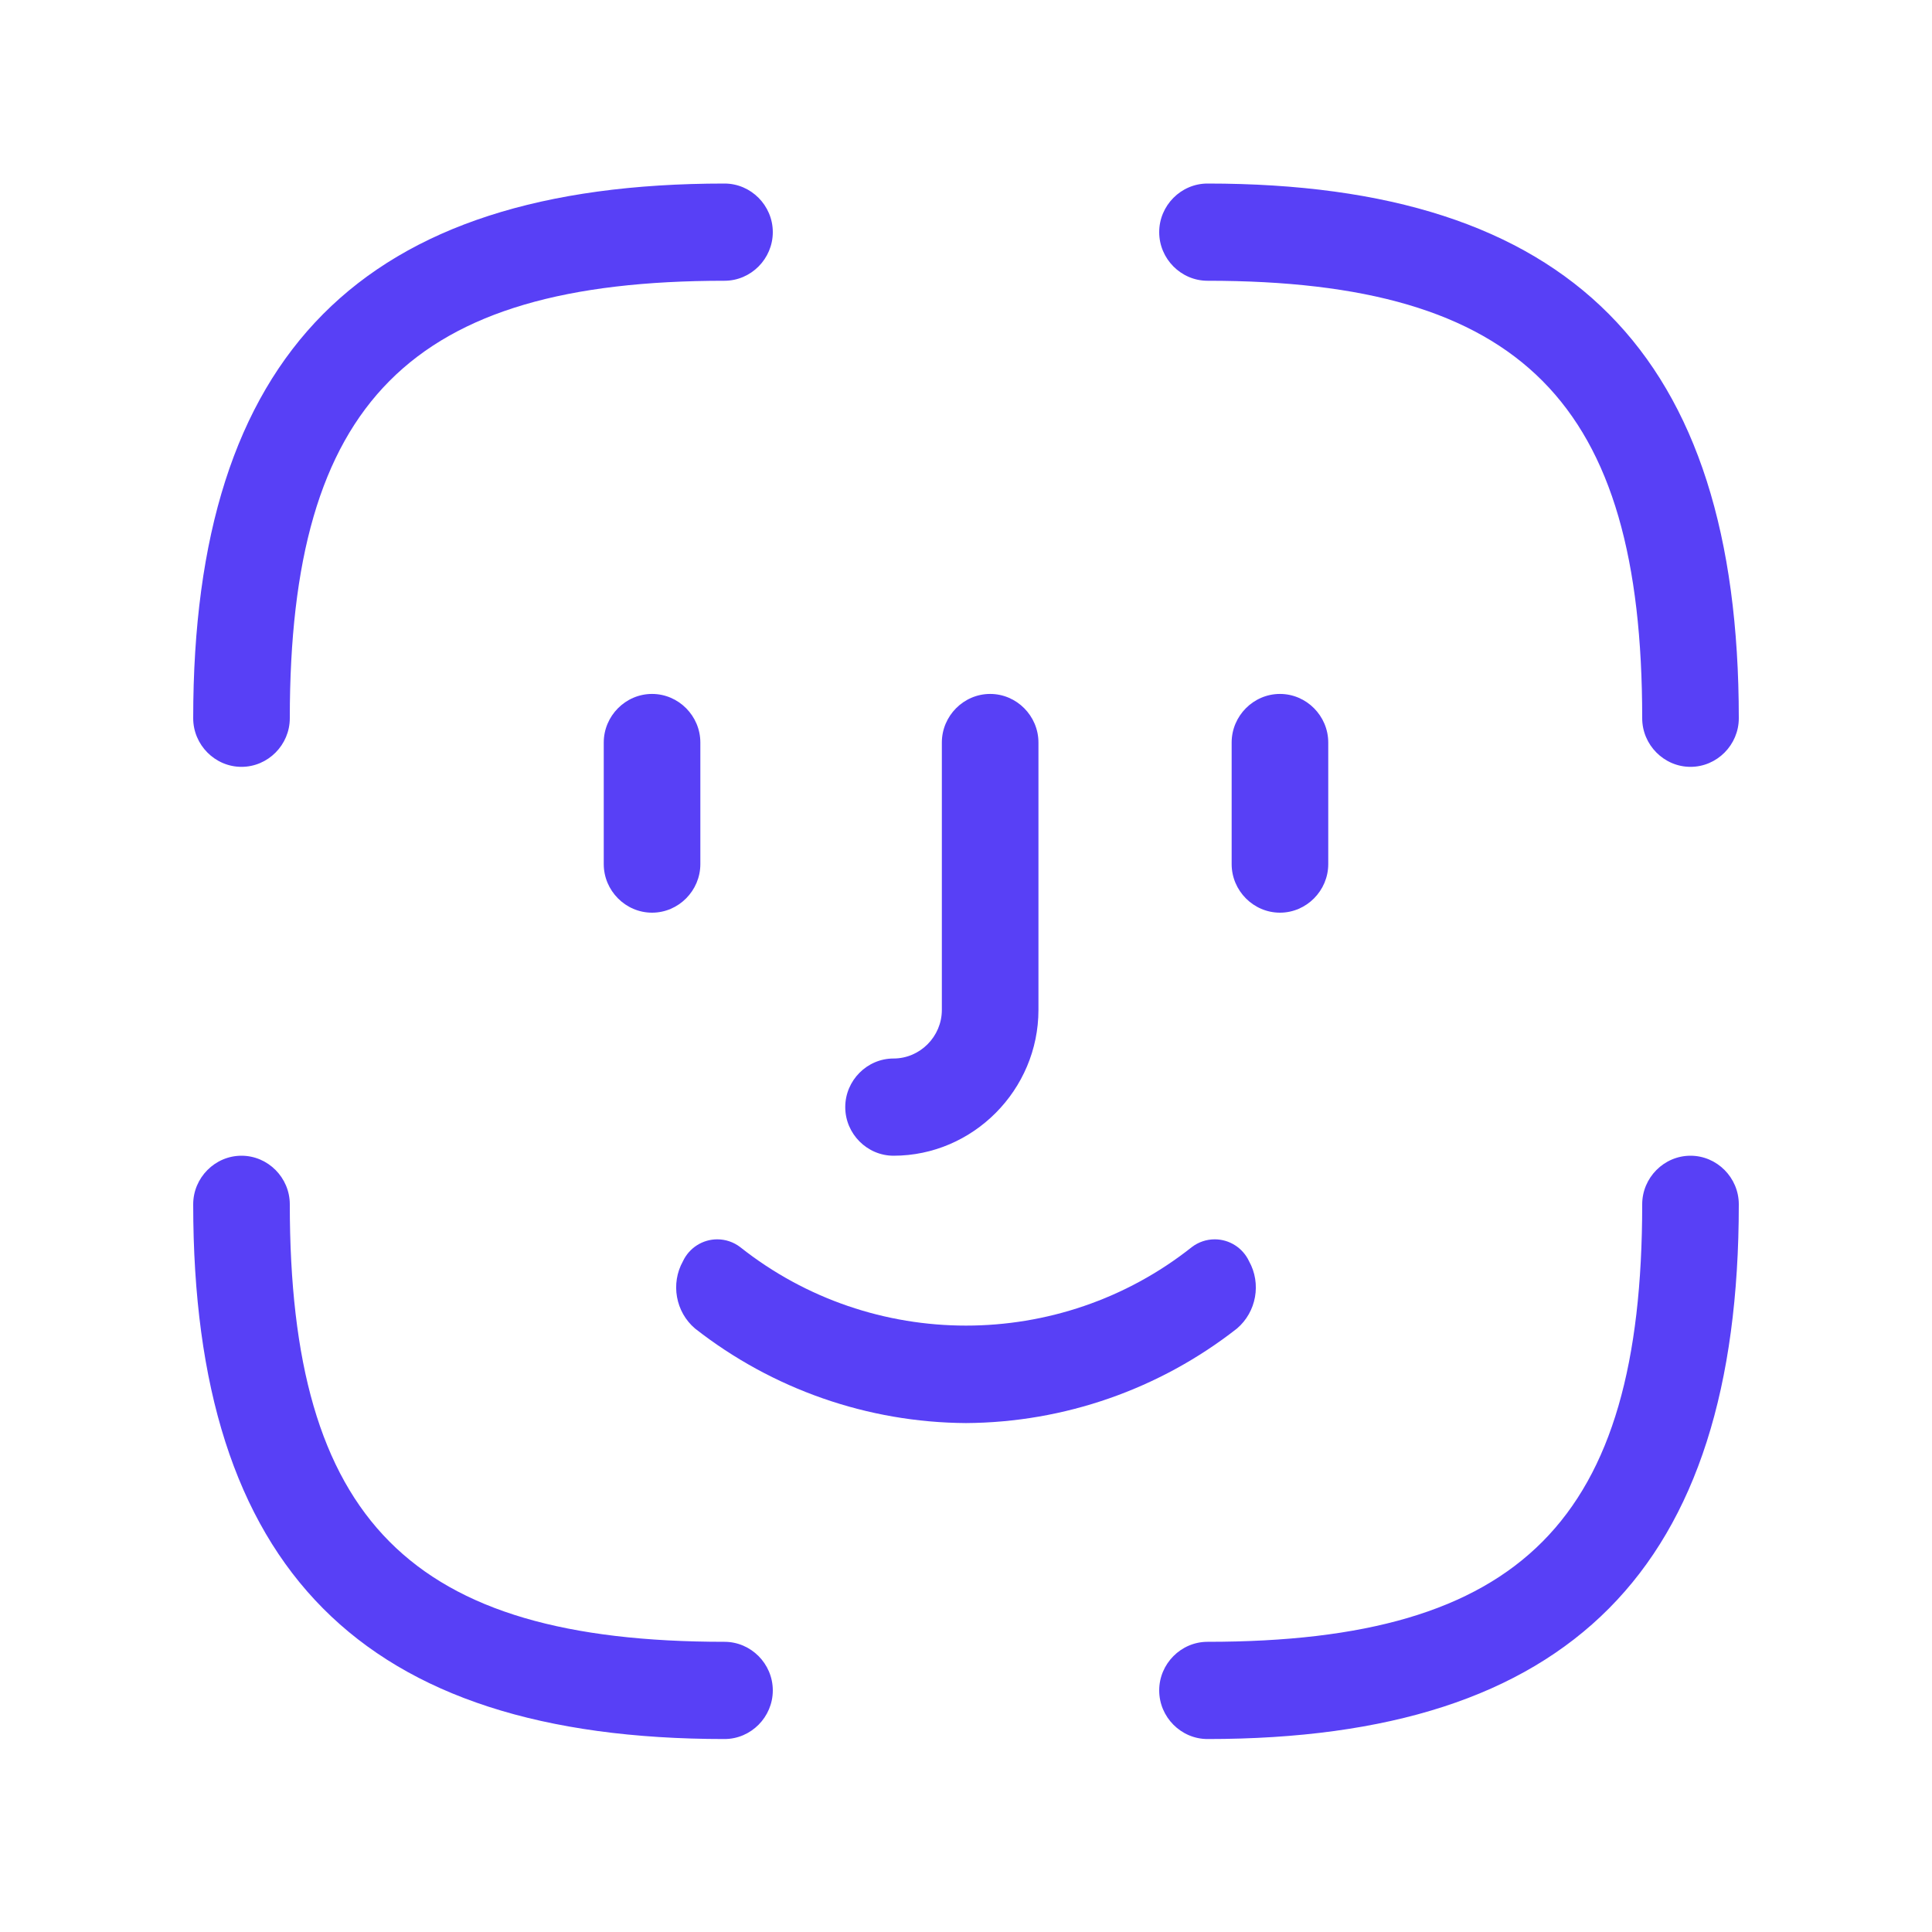 <?xml version="1.0" encoding="UTF-8" standalone="no"?>
<!DOCTYPE svg PUBLIC "-//W3C//DTD SVG 1.1//EN" "http://www.w3.org/Graphics/SVG/1.1/DTD/svg11.dtd">
<svg width="100%" height="100%" viewBox="0 0 200 200" version="1.1" xmlns="http://www.w3.org/2000/svg" xmlns:xlink="http://www.w3.org/1999/xlink" xml:space="preserve" style="fill-rule:evenodd;clip-rule:evenodd;stroke-linejoin:round;stroke-miterlimit:1.414;">
    <g transform="matrix(2.5,0,0,2.516,20,19)">
        <path d="M32,51C27.934,50.976 23.988,49.608 20.78,47.11C19.974,46.429 19.763,45.26 20.28,44.34C20.539,43.791 21.093,43.44 21.7,43.44C22.043,43.44 22.377,43.552 22.65,43.76C28.116,48.066 35.884,48.066 41.35,43.76C41.623,43.552 41.957,43.44 42.3,43.44C42.907,43.44 43.461,43.791 43.72,44.34C44.237,45.26 44.026,46.429 43.22,47.11C40.012,49.608 36.066,50.976 32,51Z" style="fill:rgb(88,64,246);fill-rule:nonzero;"/>
        <path d="M19,30C17.903,30 17,29.097 17,28L17,23C17,21.903 17.903,21 19,21C20.097,21 21,21.903 21,23L21,28C21,29.097 20.097,30 19,30Z" style="fill:rgb(88,64,246);fill-rule:nonzero;"/>
        <path d="M45,30C43.903,30 43,29.097 43,28L43,23C43,21.903 43.903,21 45,21C46.097,21 47,21.903 47,23L47,28C47,29.097 46.097,30 45,30Z" style="fill:rgb(88,64,246);fill-rule:nonzero;"/>
        <path d="M29,40C27.903,40 27,39.097 27,38C27,36.903 27.903,36 29,36C30.097,36 31,35.097 31,34L31,23C31,21.903 31.903,21 33,21C34.097,21 35,21.903 35,23L35,34C35,37.292 32.292,40 29,40Z" style="fill:rgb(88,64,246);fill-rule:nonzero;"/>
        <path d="M22,64C7,64 0,57 0,42C0,40.903 0.903,40 2,40C3.097,40 4,40.903 4,42C4,55 9,60 22,60C23.097,60 24,60.903 24,62C24,63.097 23.097,64 22,64Z" style="fill:rgb(88,64,246);fill-rule:nonzero;"/>
        <path d="M62,24C60.903,24 60,23.097 60,22C60,9 55,4 42,4C40.903,4 40,3.097 40,2C40,0.903 40.903,0 42,0C57,0 64,7 64,22C64,23.097 63.097,24 62,24Z" style="fill:rgb(88,64,246);fill-rule:nonzero;"/>
        <path d="M2,24C0.903,24 0,23.097 0,22C0,7 7,0 22,0C23.097,0 24,0.903 24,2C24,3.097 23.097,4 22,4C9,4 4,9 4,22C4,23.097 3.097,24 2,24Z" style="fill:rgb(88,64,246);fill-rule:nonzero;"/>
        <path d="M42,64C40.903,64 40,63.097 40,62C40,60.903 40.903,60 42,60C55,60 60,55 60,42C60,40.903 60.903,40 62,40C63.097,40 64,40.903 64,42C64,57 57,64 42,64Z" style="fill:rgb(88,64,246);fill-rule:nonzero;"/>
    </g>
</svg>
